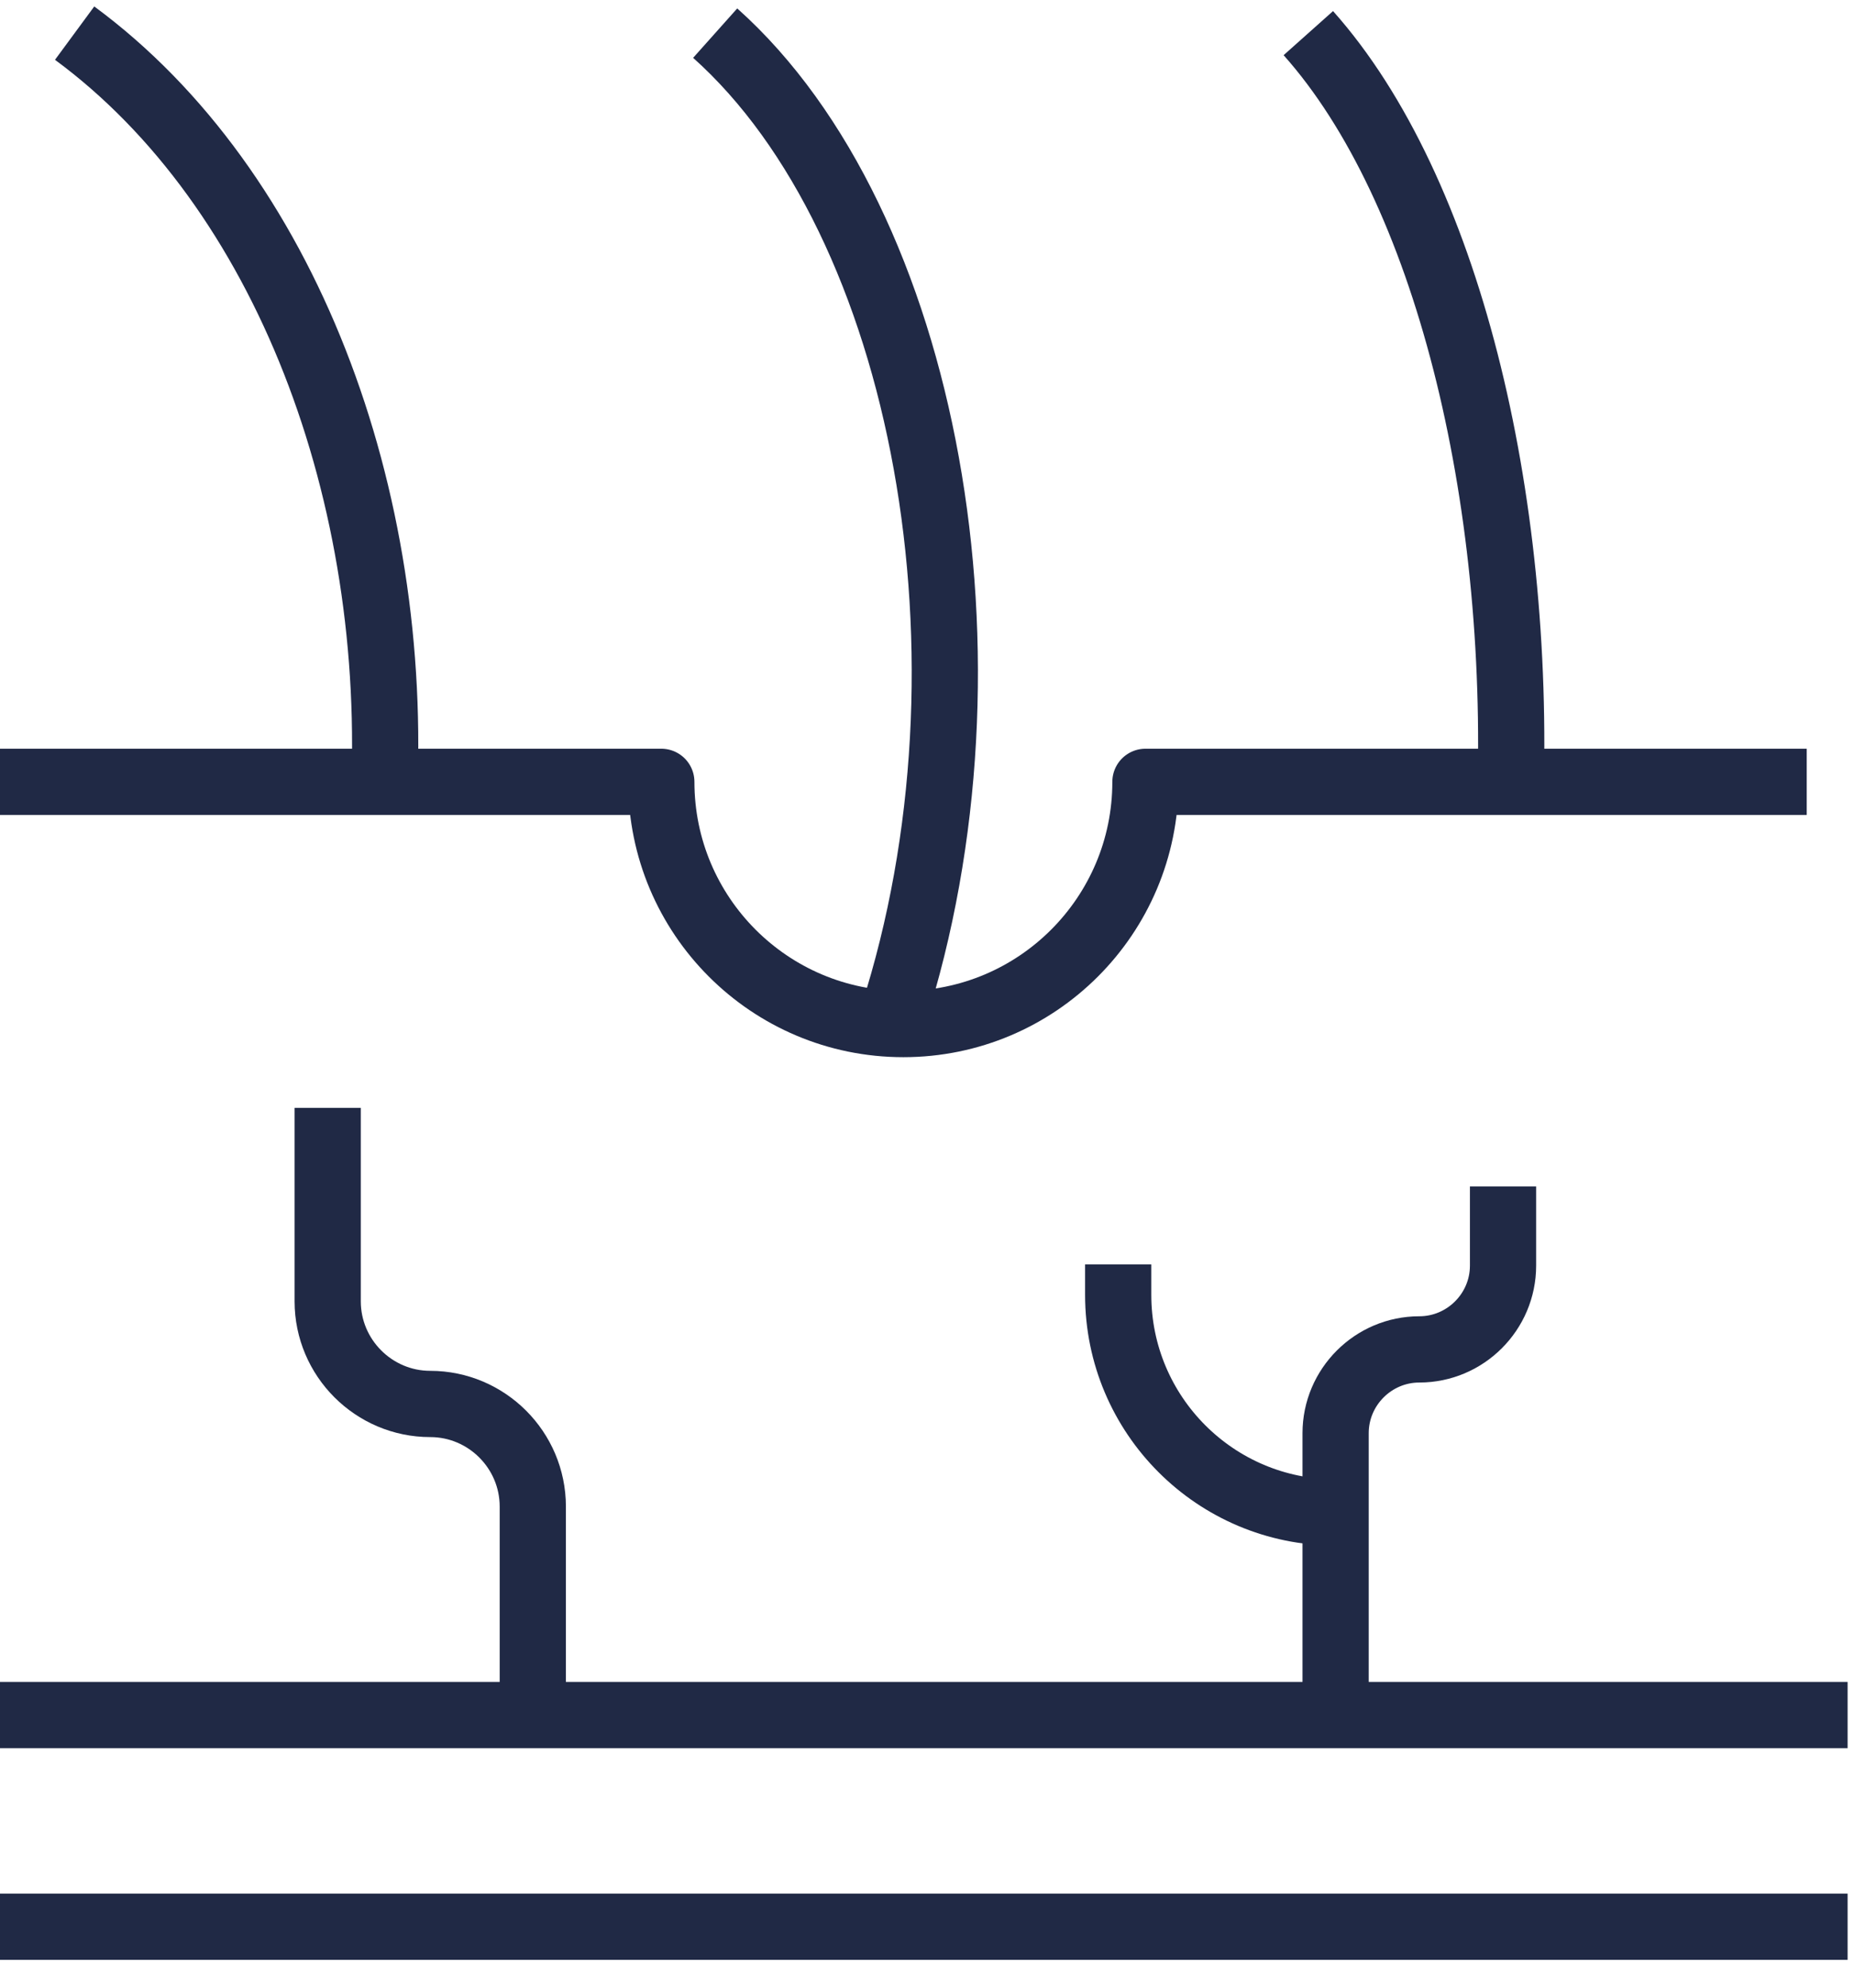 <svg width="56" height="60" viewBox="0 0 56 60" fill="none" xmlns="http://www.w3.org/2000/svg">
<path d="M0 51.77H55.807" stroke="#202945" stroke-width="2" stroke-miterlimit="10" stroke-linejoin="round"/>
<path d="M0 58.16H55.807" stroke="#202945" stroke-width="2" stroke-miterlimit="10" stroke-linejoin="round"/>
<path d="M0 23.601H19.975C19.975 27.639 23.248 30.912 27.286 30.912C31.324 30.912 34.598 27.639 34.598 23.601H54.572" stroke="#202945" stroke-width="2" stroke-miterlimit="10" stroke-linejoin="round"/>
<path d="M21.602 1C28.012 6.724 30.403 19.994 26.973 30.658" stroke="#202945" stroke-width="2" stroke-miterlimit="10" stroke-linejoin="round"/>
<path d="M39.518 1C43.712 5.705 45.947 14.976 45.614 24.268" stroke="#202945" stroke-width="2" stroke-miterlimit="10" stroke-linejoin="round"/>
<path d="M2.254 1C8.644 5.705 12.094 14.976 11.585 24.268" stroke="#202945" stroke-width="2" stroke-miterlimit="10" stroke-linejoin="round"/>
<path d="M16.093 51.769V45.477C16.093 43.772 14.701 42.38 12.996 42.38C11.29 42.38 9.898 40.988 9.898 39.283V33.441" stroke="#202945" stroke-width="2" stroke-miterlimit="10" stroke-linejoin="round"/>
<path d="M45.399 35.813V38.205C45.399 39.596 44.262 40.733 42.87 40.733C41.479 40.733 40.342 41.87 40.342 43.262V51.769" stroke="#202945" stroke-width="2" stroke-miterlimit="10" stroke-linejoin="round"/>
<path d="M40.342 45.654C36.716 45.654 33.775 42.714 33.775 39.087V38.166" stroke="#202945" stroke-width="2" stroke-miterlimit="10" stroke-linejoin="round"/>
</svg>
